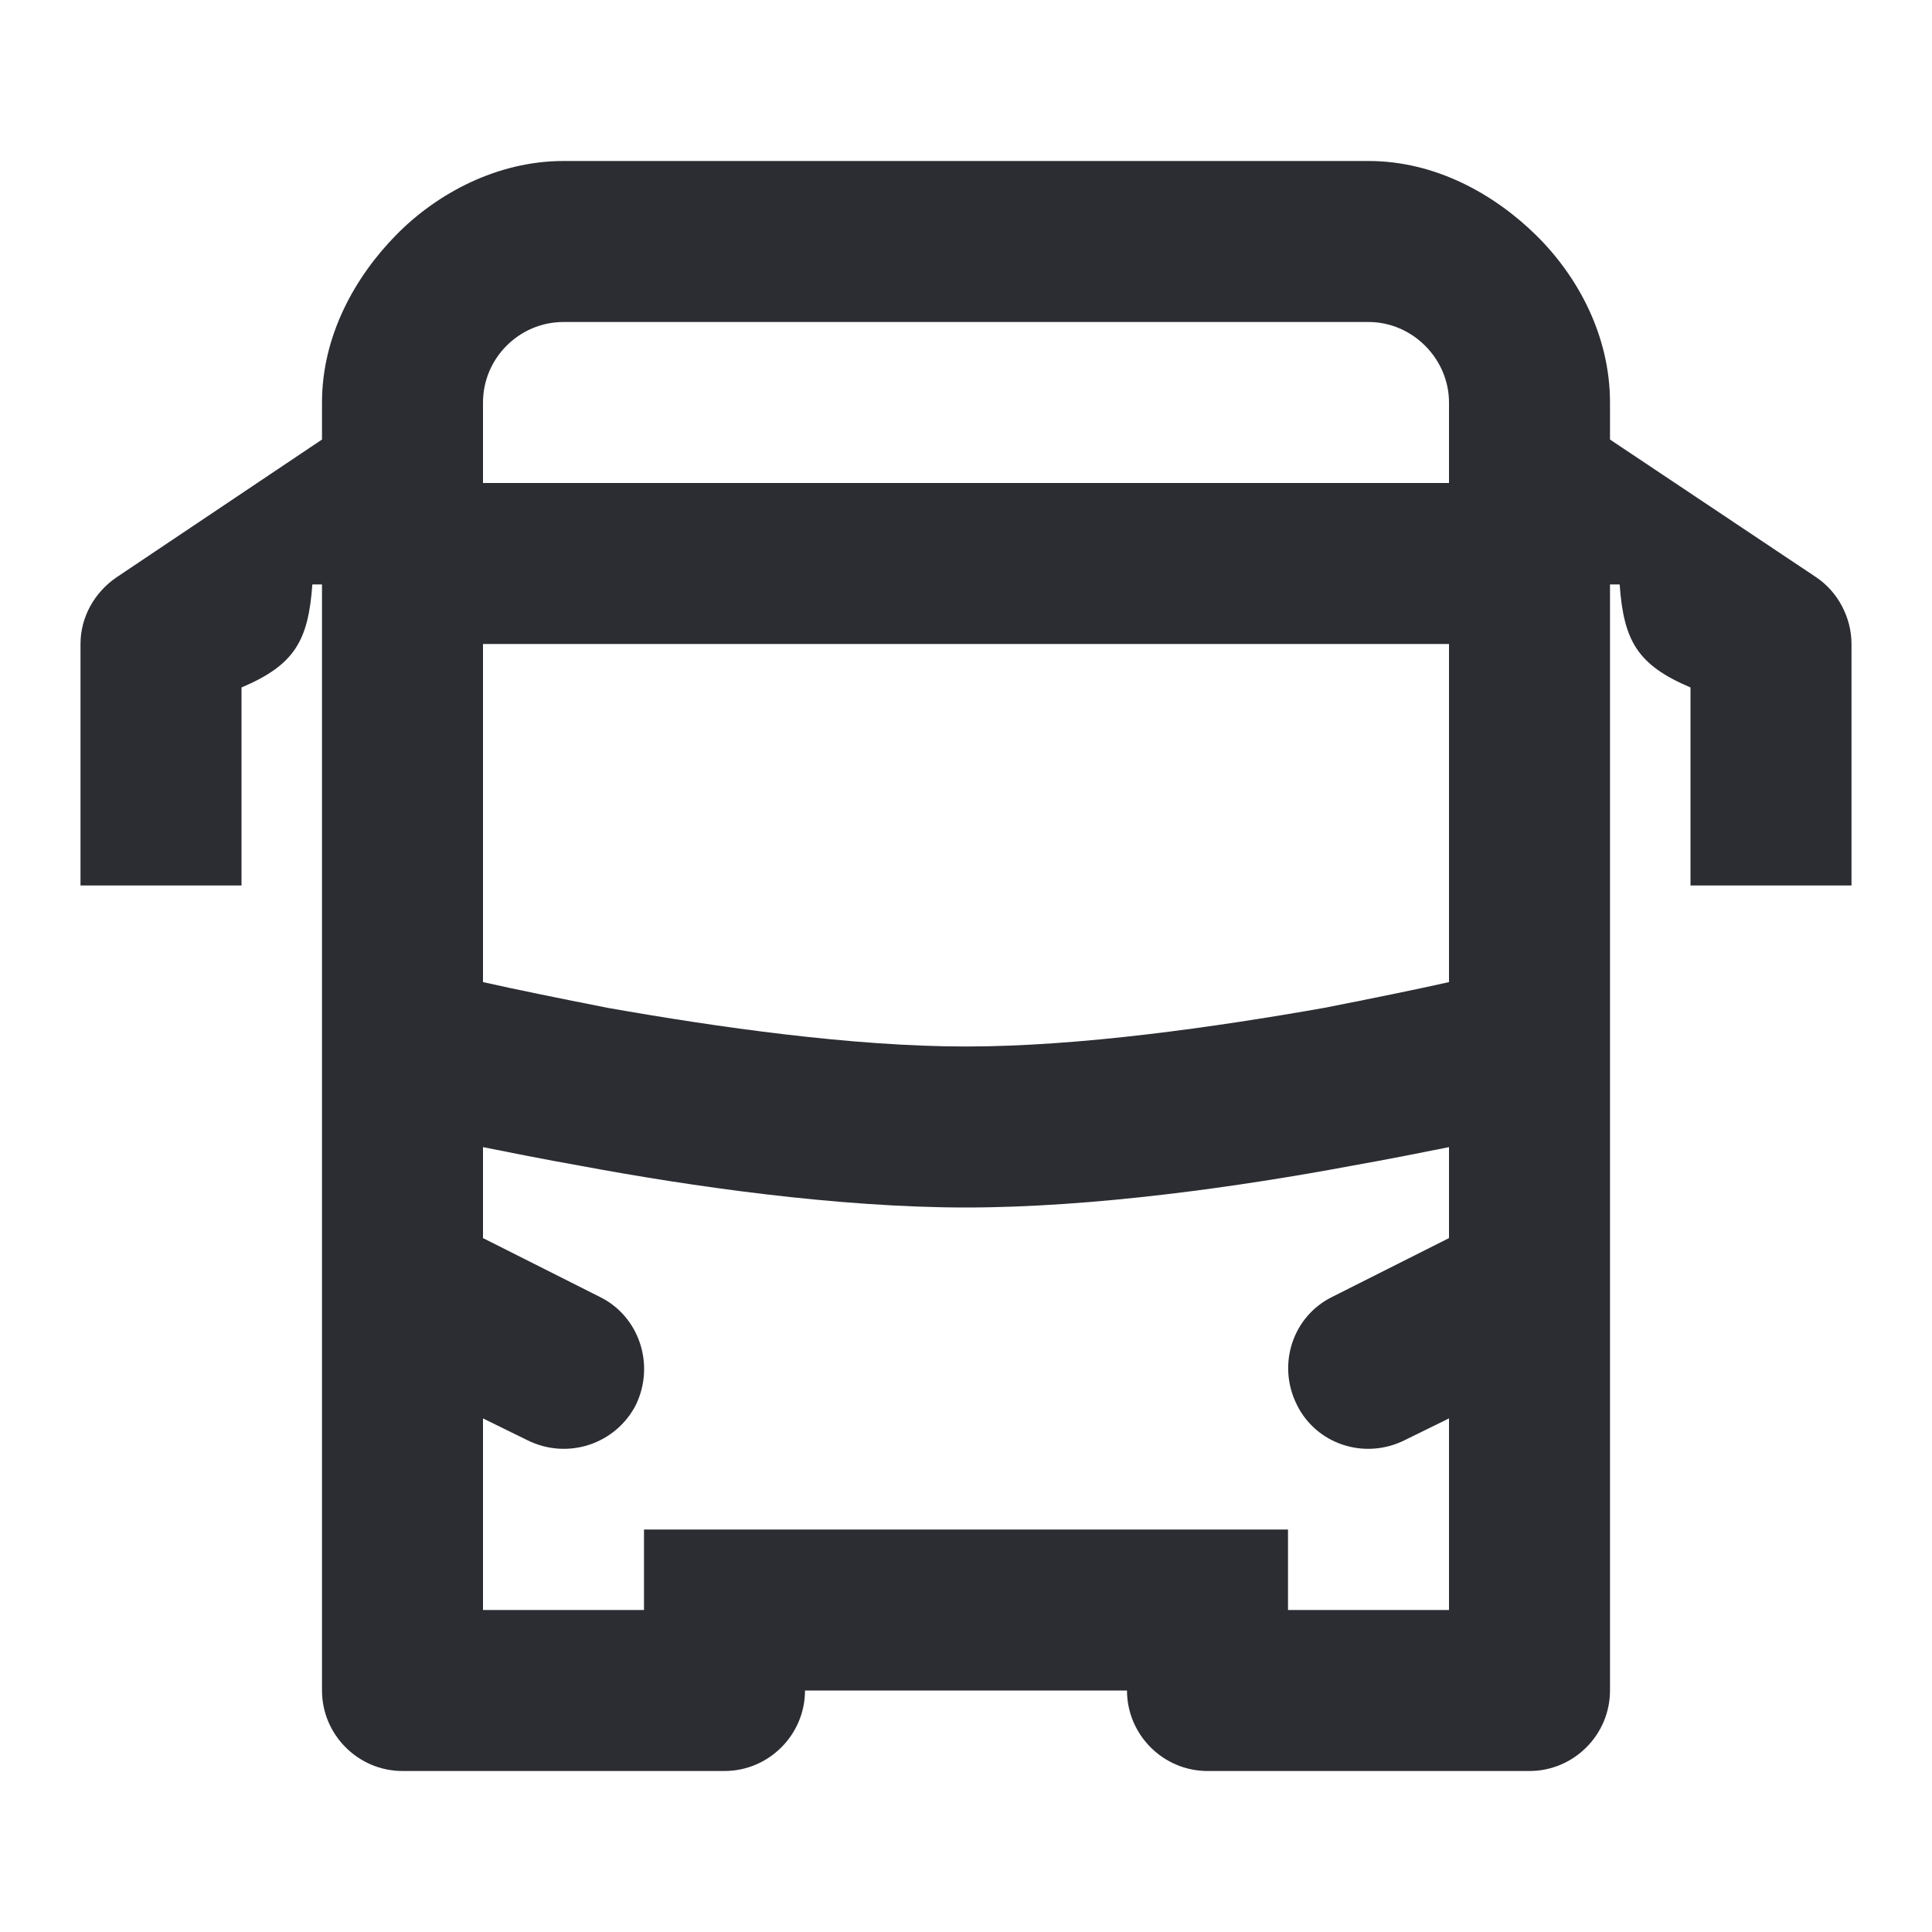 <svg width="24" height="24" viewBox="0 0 24 24" fill="none" xmlns="http://www.w3.org/2000/svg">
<path d="M6 6V5C6 4.45 6.45 4 7 4H17C17.55 4 18 4.46 18 5V6H6ZM12 13C10.59 13 8.91 12.76 7.55 12.52C6.94 12.4 6.4 12.29 6 12.2V8H18V12.2C17.6 12.29 17.06 12.4 16.45 12.52C15.09 12.76 13.41 13 12 13ZM6 20V17.62L6.55 17.89C7.05 18.14 7.65 17.94 7.9 17.45C8.14 16.95 7.94 16.35 7.45 16.11L6 15.38V14.25C6.35 14.32 6.75 14.4 7.2 14.48C8.59 14.74 10.41 15 12 15C13.59 15 15.41 14.74 16.8 14.48C17.25 14.4 17.65 14.32 18 14.25V15.38L16.55 16.11C16.06 16.35 15.86 16.95 16.11 17.45C16.35 17.94 16.95 18.14 17.45 17.89L18 17.62V20H16V19H8V20H6ZM5 22H9C9.55 22 10 21.55 10 21H14C14 21.55 14.45 22 15 22H19C19.55 22 20 21.55 20 21V7.26H20.12C20.17 7.96 20.34 8.26 21 8.54V11H23V8C23 7.67 22.83 7.35 22.56 7.17L20 5.46V5C20 4.17 19.6 3.43 19.08 2.92C18.56 2.41 17.83 2 17 2H7C6.18 2 5.43 2.4 4.92 2.92C4.41 3.44 4 4.17 4 5V5.46L1.45 7.17C1.17 7.36 1 7.67 1 8V11H3V8.54C3.66 8.26 3.83 7.96 3.88 7.26H4V21C4 21.55 4.45 22 5 22Z" fill="#2B2D33"/>
</svg>
